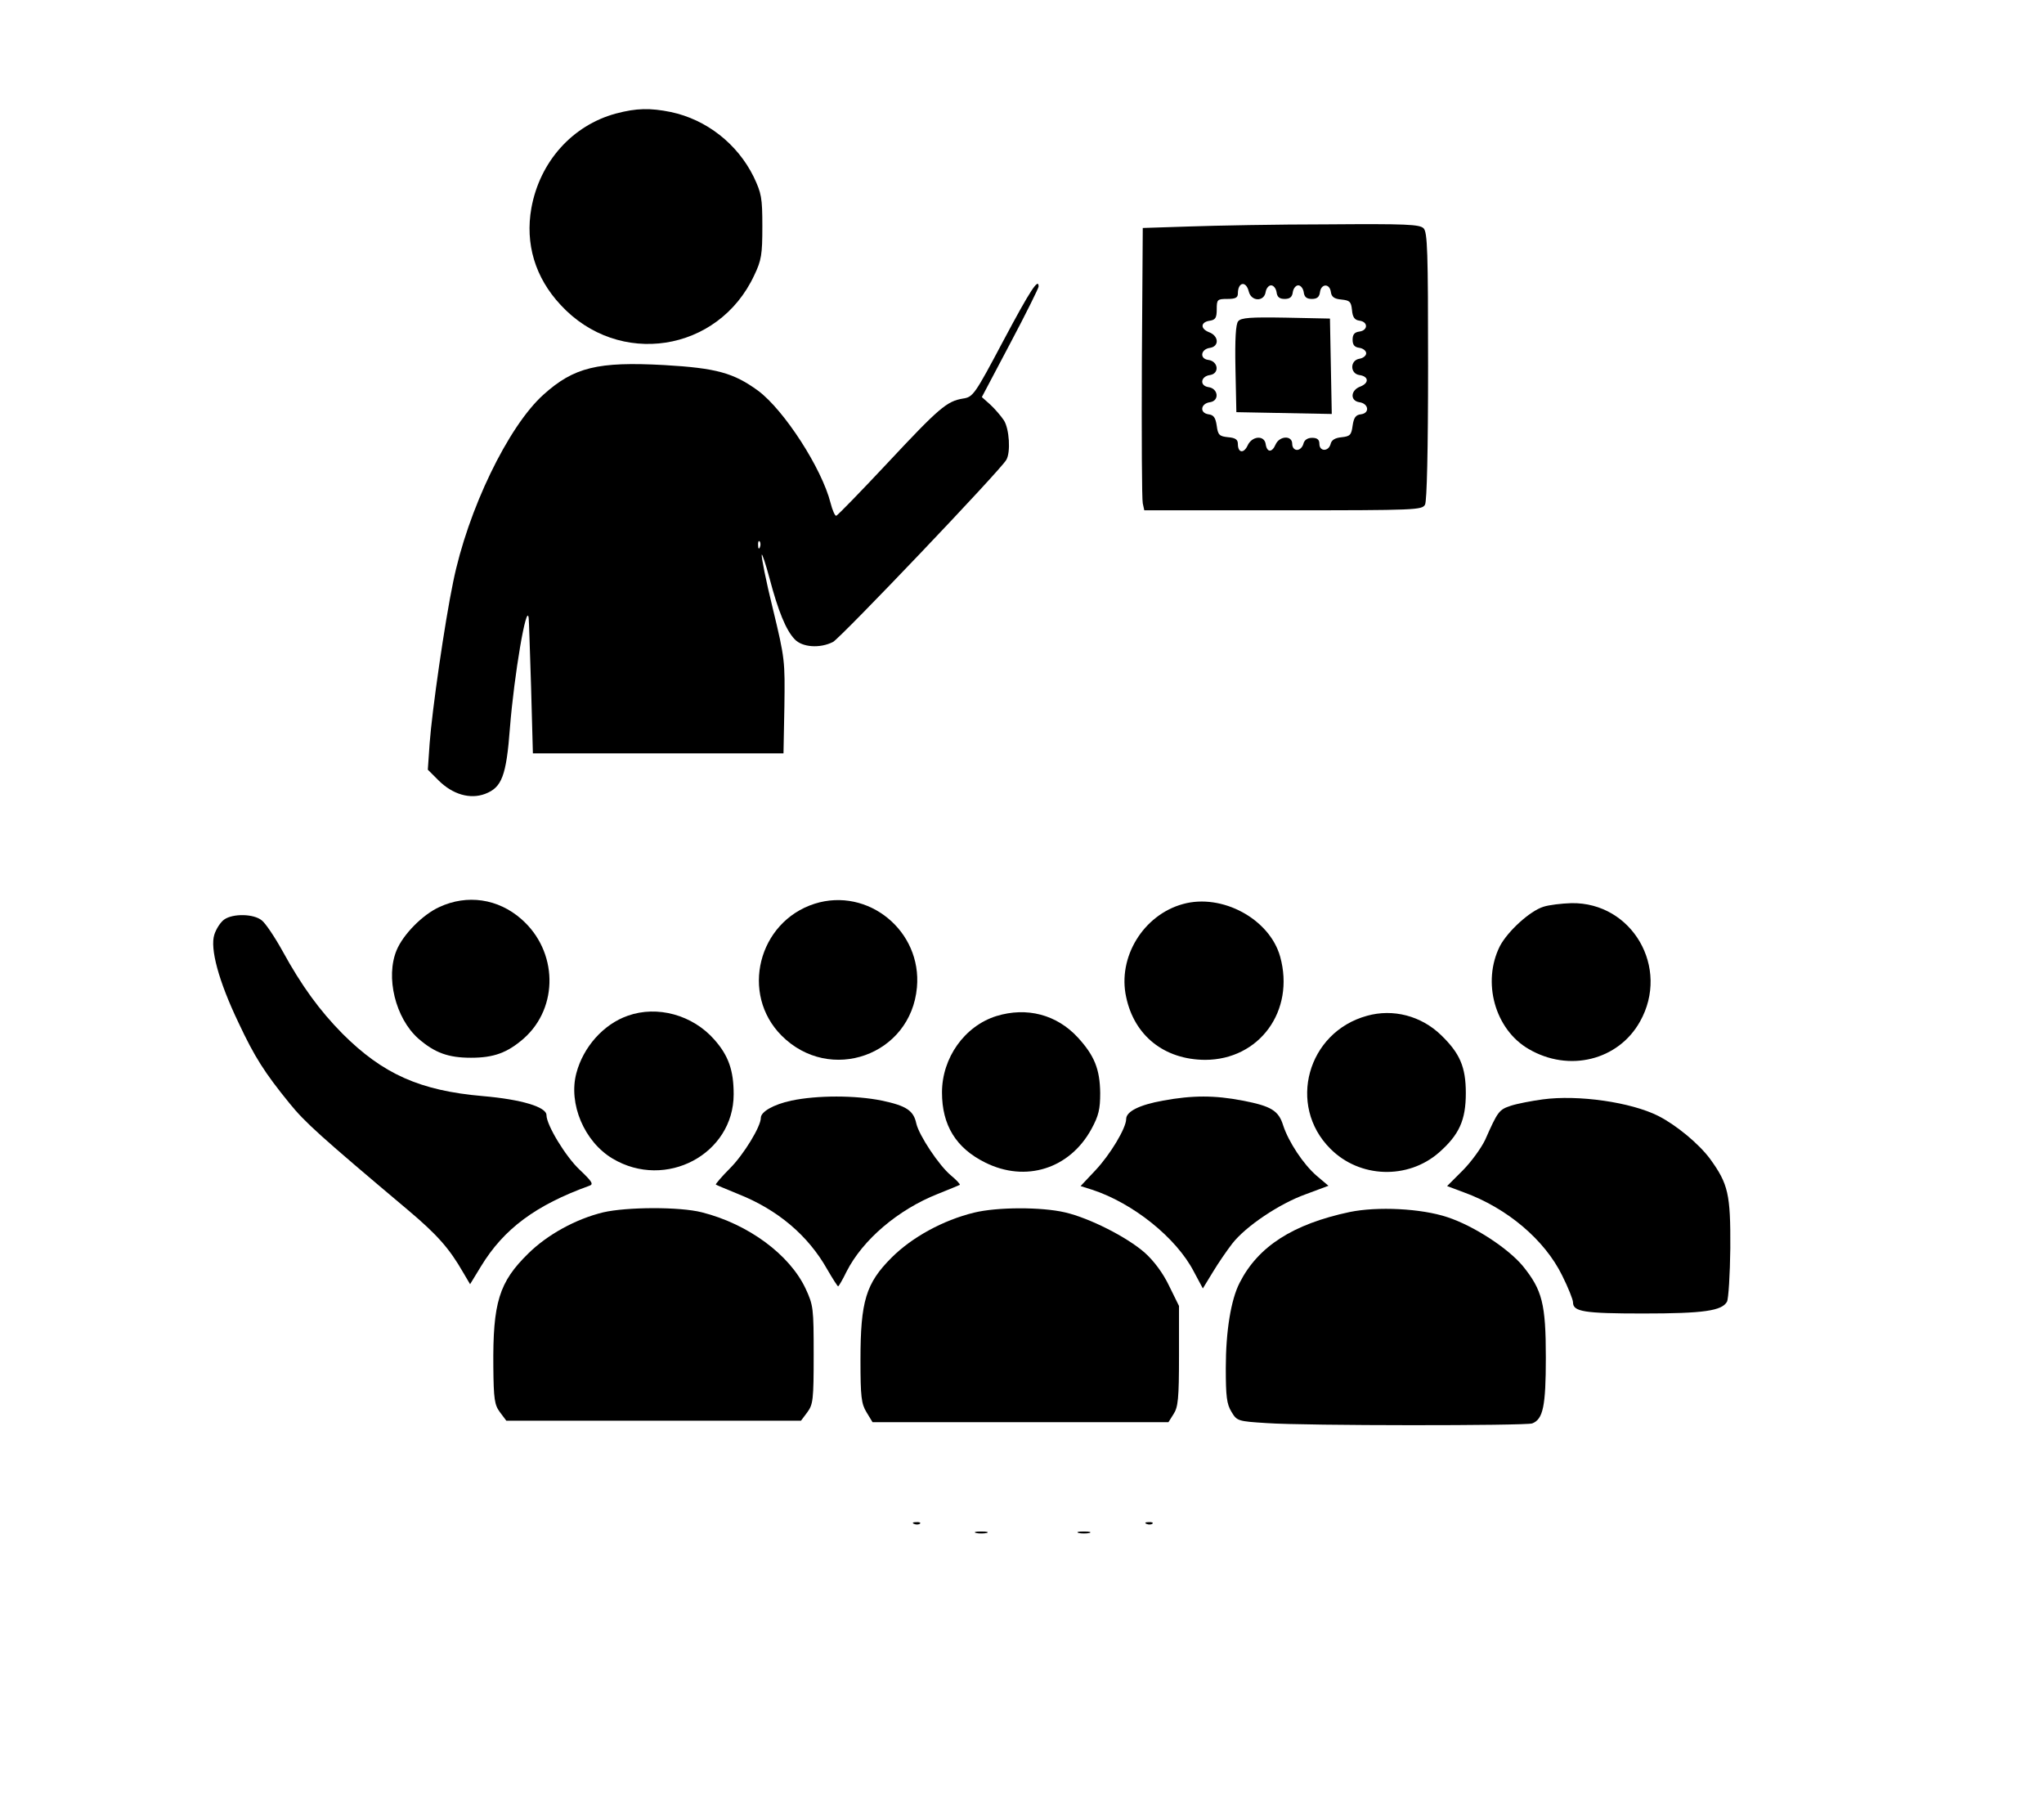 <?xml version="1.0" standalone="no"?>
<!DOCTYPE svg PUBLIC "-//W3C//DTD SVG 20010904//EN"
 "http://www.w3.org/TR/2001/REC-SVG-20010904/DTD/svg10.dtd">
<svg version="1.0" xmlns="http://www.w3.org/2000/svg"
 width="677pt" height="600pt" viewBox="0 0 677 600"
 preserveAspectRatio="xMidYMid meet">

<g transform="translate(0,600) scale(0.1,-0.1)"
fill="#000000" stroke="none">
<path d="M2040 5624 c-144 -39 -252 -159 -280 -313 -21 -118 12 -230 97 -321
192 -208 522 -157 641 98 24 50 27 69 27 162 0 96 -3 110 -29 165 -54 109
-156 189 -274 214 -69 14 -114 13 -182 -5z"/>
<path d="M3940 5250 l-155 -5 -3 -445 c-1 -245 0 -455 3 -467 l5 -23 460 0
c444 0 460 1 470 19 6 13 10 175 10 460 0 380 -2 442 -15 455 -13 13 -59 15
-318 13 -166 0 -372 -4 -457 -7z m196 -215 c8 -34 51 -35 56 -2 2 12 10 22 18
22 8 0 16 -10 18 -22 2 -17 10 -23 27 -23 17 0 25 6 27 23 2 12 10 22 18 22 8
0 16 -10 18 -22 2 -17 10 -23 27 -23 17 0 25 6 27 23 4 28 32 29 36 0 2 -16
11 -23 35 -25 28 -3 32 -7 35 -35 2 -24 9 -33 25 -35 29 -4 28 -32 0 -36 -17
-2 -23 -10 -23 -27 0 -17 6 -25 23 -27 12 -2 22 -10 22 -18 0 -8 -10 -16 -22
-18 -32 -5 -32 -49 -1 -54 31 -4 34 -26 4 -38 -33 -12 -35 -47 -4 -52 31 -4
36 -36 6 -40 -18 -2 -24 -11 -28 -38 -4 -31 -9 -35 -36 -38 -22 -2 -34 -9 -37
-23 -7 -25 -37 -25 -37 1 0 14 -7 20 -24 20 -15 0 -26 -7 -29 -20 -3 -11 -12
-20 -21 -20 -9 0 -16 8 -16 20 0 29 -42 27 -55 -2 -12 -28 -29 -27 -33 2 -5
30 -46 26 -60 -6 -13 -27 -32 -24 -32 6 0 14 -8 20 -32 22 -29 3 -34 7 -38 38
-4 27 -10 36 -28 38 -30 5 -25 36 6 40 32 5 27 46 -6 50 -30 5 -25 36 6 40 32
5 27 46 -6 50 -30 4 -25 36 6 40 31 5 29 40 -4 52 -30 12 -27 34 4 38 18 3 22
10 22 38 0 32 2 34 35 34 27 0 35 4 35 18 0 38 27 43 36 7z"/>
<path d="M4101 4936 c-8 -9 -11 -59 -9 -157 l3 -144 158 -3 158 -3 -3 158 -3
158 -146 3 c-116 2 -149 0 -158 -12z"/>
<path d="M3324 4873 c-96 -181 -101 -188 -135 -193 -53 -9 -78 -30 -250 -214
-88 -94 -164 -172 -169 -174 -4 -2 -13 18 -19 42 -29 115 -154 308 -240 372
-81 59 -138 75 -311 85 -220 12 -299 -7 -400 -98 -117 -105 -251 -383 -299
-620 -28 -134 -70 -426 -78 -535 l-6 -87 35 -35 c47 -47 105 -64 155 -45 55
21 70 59 82 219 14 176 55 416 62 364 1 -5 4 -108 8 -229 l6 -220 415 0 415 0
3 155 c2 151 2 158 -38 323 -23 93 -39 174 -37 180 1 5 13 -30 26 -79 28 -106
54 -171 83 -201 25 -27 84 -31 127 -9 26 14 555 569 574 603 15 25 10 103 -8
131 -10 15 -30 38 -45 52 l-28 25 94 178 c52 98 94 183 94 188 0 30 -27 -11
-116 -178z m-807 -685 c-3 -8 -6 -5 -6 6 -1 11 2 17 5 13 3 -3 4 -12 1 -19z"/>
<path d="M1455 2996 c-55 -25 -119 -90 -141 -142 -38 -90 -4 -226 71 -293 55
-48 100 -64 175 -64 75 0 120 16 175 64 116 103 113 289 -8 395 -77 68 -180
83 -272 40z"/>
<path d="M2698 3007 c-187 -60 -247 -299 -109 -437 160 -160 428 -65 448 160
17 187 -162 333 -339 277z"/>
<path d="M3918 3006 c-131 -36 -217 -176 -188 -308 27 -128 126 -207 261 -208
180 0 299 162 249 342 -35 125 -193 210 -322 174z"/>
<path d="M5112 2997 c-45 -14 -118 -81 -144 -130 -60 -119 -17 -276 95 -341
133 -78 297 -38 369 91 100 178 -26 395 -227 392 -33 -1 -75 -6 -93 -12z"/>
<path d="M743 2955 c-12 -8 -27 -31 -33 -50 -15 -46 14 -154 80 -292 53 -113
86 -165 169 -267 51 -63 102 -109 393 -354 96 -81 136 -126 182 -206 l23 -39
36 59 c76 125 182 203 359 267 15 5 9 14 -32 53 -46 43 -110 148 -110 181 0
27 -83 52 -211 63 -208 18 -331 73 -465 207 -75 76 -135 158 -198 273 -26 47
-57 93 -69 102 -27 22 -95 23 -124 3z"/>
<path d="M2079 2636 c-80 -28 -147 -103 -170 -190 -27 -101 26 -227 120 -283
176 -105 401 15 401 213 0 79 -17 128 -64 181 -72 82 -189 114 -287 79z"/>
<path d="M3300 2635 c-105 -33 -180 -138 -180 -253 0 -108 46 -184 143 -232
134 -67 280 -21 352 111 24 44 29 66 29 119 -1 79 -19 124 -74 184 -70 76
-169 102 -270 71z"/>
<path d="M4528 2636 c-198 -54 -265 -297 -122 -440 97 -98 257 -103 360 -13
67 59 89 107 89 197 0 87 -20 132 -82 192 -66 64 -159 88 -245 64z"/>
<path d="M2621 2355 c-60 -13 -101 -37 -101 -57 0 -29 -57 -122 -102 -167 -28
-28 -49 -53 -47 -54 2 -2 35 -15 73 -31 132 -52 233 -138 296 -250 18 -31 34
-56 36 -56 2 0 15 22 28 49 54 106 171 205 302 257 38 15 71 29 73 30 2 2 -11
16 -29 31 -40 33 -106 133 -115 172 -9 43 -33 59 -114 76 -88 18 -214 18 -300
0z"/>
<path d="M3852 2355 c-78 -14 -122 -36 -122 -61 0 -30 -53 -118 -102 -170
l-49 -52 38 -12 c135 -44 279 -159 337 -271 l30 -56 33 54 c18 30 47 72 64 94
45 58 157 133 244 164 l75 28 -39 33 c-44 38 -93 112 -111 167 -15 49 -40 64
-134 82 -93 18 -166 18 -264 0z"/>
<path d="M5109 2359 c-36 -5 -84 -14 -105 -21 -39 -13 -43 -18 -85 -113 -13
-27 -46 -73 -75 -102 l-51 -51 56 -21 c143 -52 267 -157 325 -275 20 -40 36
-80 36 -89 0 -31 36 -37 232 -37 202 0 261 9 278 39 5 10 10 90 11 177 1 180
-7 213 -67 296 -37 50 -112 112 -171 142 -91 46 -266 71 -384 55z"/>
<path d="M1998 1985 c-91 -22 -185 -74 -248 -136 -97 -95 -118 -162 -116 -376
1 -107 4 -126 22 -150 l21 -28 488 0 488 0 21 28 c19 26 21 41 21 190 0 155
-1 164 -27 220 -53 112 -189 213 -343 252 -74 19 -249 18 -327 0z"/>
<path d="M3226 1984 c-102 -25 -205 -81 -273 -149 -85 -85 -103 -144 -103
-339 0 -123 3 -145 20 -173 l20 -33 490 0 490 0 17 27 c15 23 18 51 18 193 l0
165 -33 67 c-20 42 -50 82 -80 109 -59 52 -183 115 -265 134 -78 18 -223 18
-301 -1z"/>
<path d="M4470 1986 c-188 -40 -303 -114 -364 -234 -29 -56 -46 -161 -46 -282
0 -95 3 -120 19 -146 18 -30 21 -31 117 -37 126 -9 857 -9 879 -1 36 14 45 57
45 218 0 178 -12 224 -76 303 -49 59 -162 133 -250 162 -87 29 -232 36 -324
17z"/>
<path d="M3028 953 c7 -3 16 -2 19 1 4 3 -2 6 -13 5 -11 0 -14 -3 -6 -6z"/>
<path d="M3798 953 c7 -3 16 -2 19 1 4 3 -2 6 -13 5 -11 0 -14 -3 -6 -6z"/>
<path d="M3233 923 c9 -2 25 -2 35 0 9 3 1 5 -18 5 -19 0 -27 -2 -17 -5z"/>
<path d="M3573 923 c9 -2 25 -2 35 0 9 3 1 5 -18 5 -19 0 -27 -2 -17 -5z"/>
</g>
</svg>
